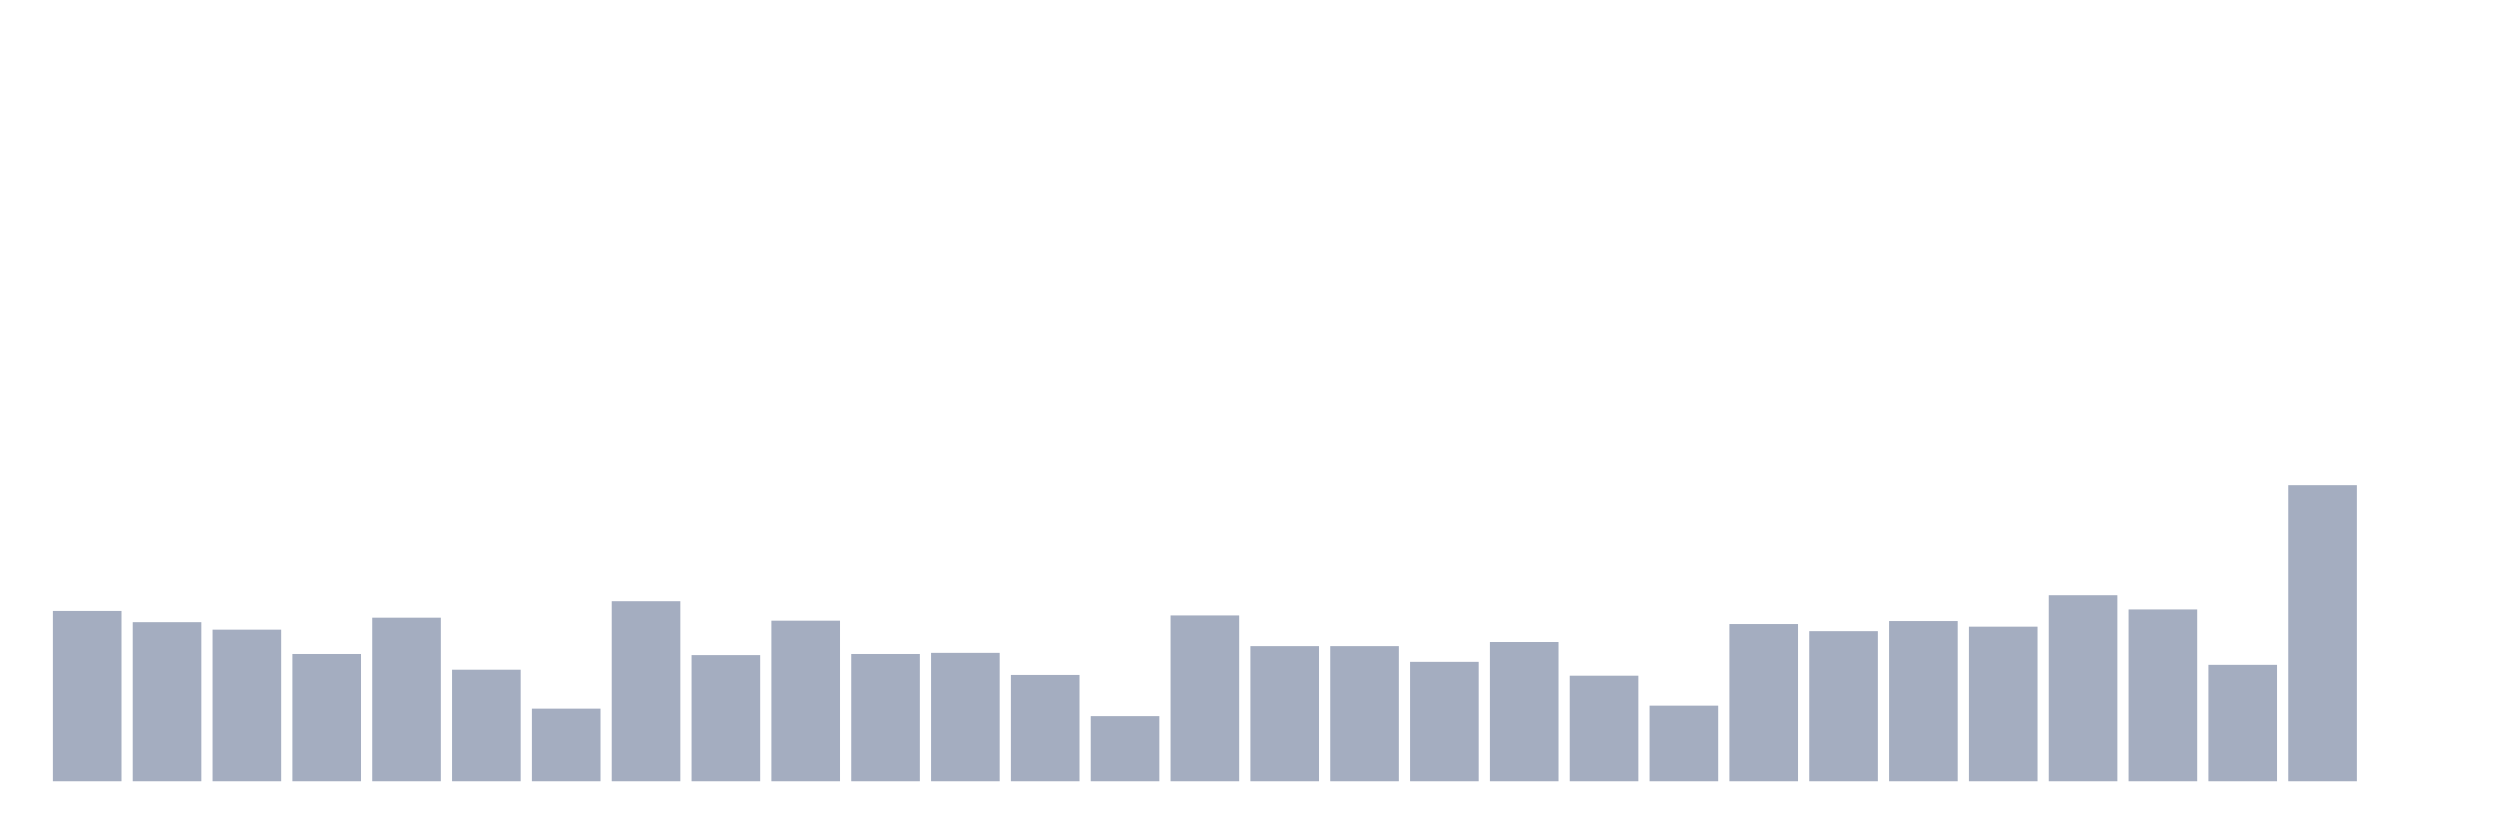 <svg xmlns="http://www.w3.org/2000/svg" viewBox="0 0 480 160"><g transform="translate(10,10)"><rect class="bar" x="0.153" width="13.175" y="107.3" height="32.7" fill="rgb(164,173,192)"></rect><rect class="bar" x="15.482" width="13.175" y="109.456" height="30.544" fill="rgb(164,173,192)"></rect><rect class="bar" x="30.81" width="13.175" y="110.893" height="29.107" fill="rgb(164,173,192)"></rect><rect class="bar" x="46.138" width="13.175" y="115.565" height="24.435" fill="rgb(164,173,192)"></rect><rect class="bar" x="61.466" width="13.175" y="108.593" height="31.407" fill="rgb(164,173,192)"></rect><rect class="bar" x="76.794" width="13.175" y="118.583" height="21.417" fill="rgb(164,173,192)"></rect><rect class="bar" x="92.123" width="13.175" y="126.057" height="13.943" fill="rgb(164,173,192)"></rect><rect class="bar" x="107.451" width="13.175" y="105.431" height="34.569" fill="rgb(164,173,192)"></rect><rect class="bar" x="122.779" width="13.175" y="115.78" height="24.22" fill="rgb(164,173,192)"></rect><rect class="bar" x="138.107" width="13.175" y="109.168" height="30.832" fill="rgb(164,173,192)"></rect><rect class="bar" x="153.436" width="13.175" y="115.565" height="24.435" fill="rgb(164,173,192)"></rect><rect class="bar" x="168.764" width="13.175" y="115.349" height="24.651" fill="rgb(164,173,192)"></rect><rect class="bar" x="184.092" width="13.175" y="119.589" height="20.411" fill="rgb(164,173,192)"></rect><rect class="bar" x="199.42" width="13.175" y="127.495" height="12.505" fill="rgb(164,173,192)"></rect><rect class="bar" x="214.748" width="13.175" y="108.162" height="31.838" fill="rgb(164,173,192)"></rect><rect class="bar" x="230.077" width="13.175" y="114.055" height="25.945" fill="rgb(164,173,192)"></rect><rect class="bar" x="245.405" width="13.175" y="114.055" height="25.945" fill="rgb(164,173,192)"></rect><rect class="bar" x="260.733" width="13.175" y="117.074" height="22.926" fill="rgb(164,173,192)"></rect><rect class="bar" x="276.061" width="13.175" y="113.265" height="26.735" fill="rgb(164,173,192)"></rect><rect class="bar" x="291.39" width="13.175" y="119.733" height="20.267" fill="rgb(164,173,192)"></rect><rect class="bar" x="306.718" width="13.175" y="125.483" height="14.517" fill="rgb(164,173,192)"></rect><rect class="bar" x="322.046" width="13.175" y="109.815" height="30.185" fill="rgb(164,173,192)"></rect><rect class="bar" x="337.374" width="13.175" y="111.181" height="28.819" fill="rgb(164,173,192)"></rect><rect class="bar" x="352.702" width="13.175" y="109.24" height="30.76" fill="rgb(164,173,192)"></rect><rect class="bar" x="368.031" width="13.175" y="110.318" height="29.682" fill="rgb(164,173,192)"></rect><rect class="bar" x="383.359" width="13.175" y="104.281" height="35.719" fill="rgb(164,173,192)"></rect><rect class="bar" x="398.687" width="13.175" y="107.012" height="32.988" fill="rgb(164,173,192)"></rect><rect class="bar" x="414.015" width="13.175" y="117.649" height="22.351" fill="rgb(164,173,192)"></rect><rect class="bar" x="429.344" width="13.175" y="83.152" height="56.848" fill="rgb(164,173,192)"></rect><rect class="bar" x="444.672" width="13.175" y="140" height="0" fill="rgb(164,173,192)"></rect></g></svg>